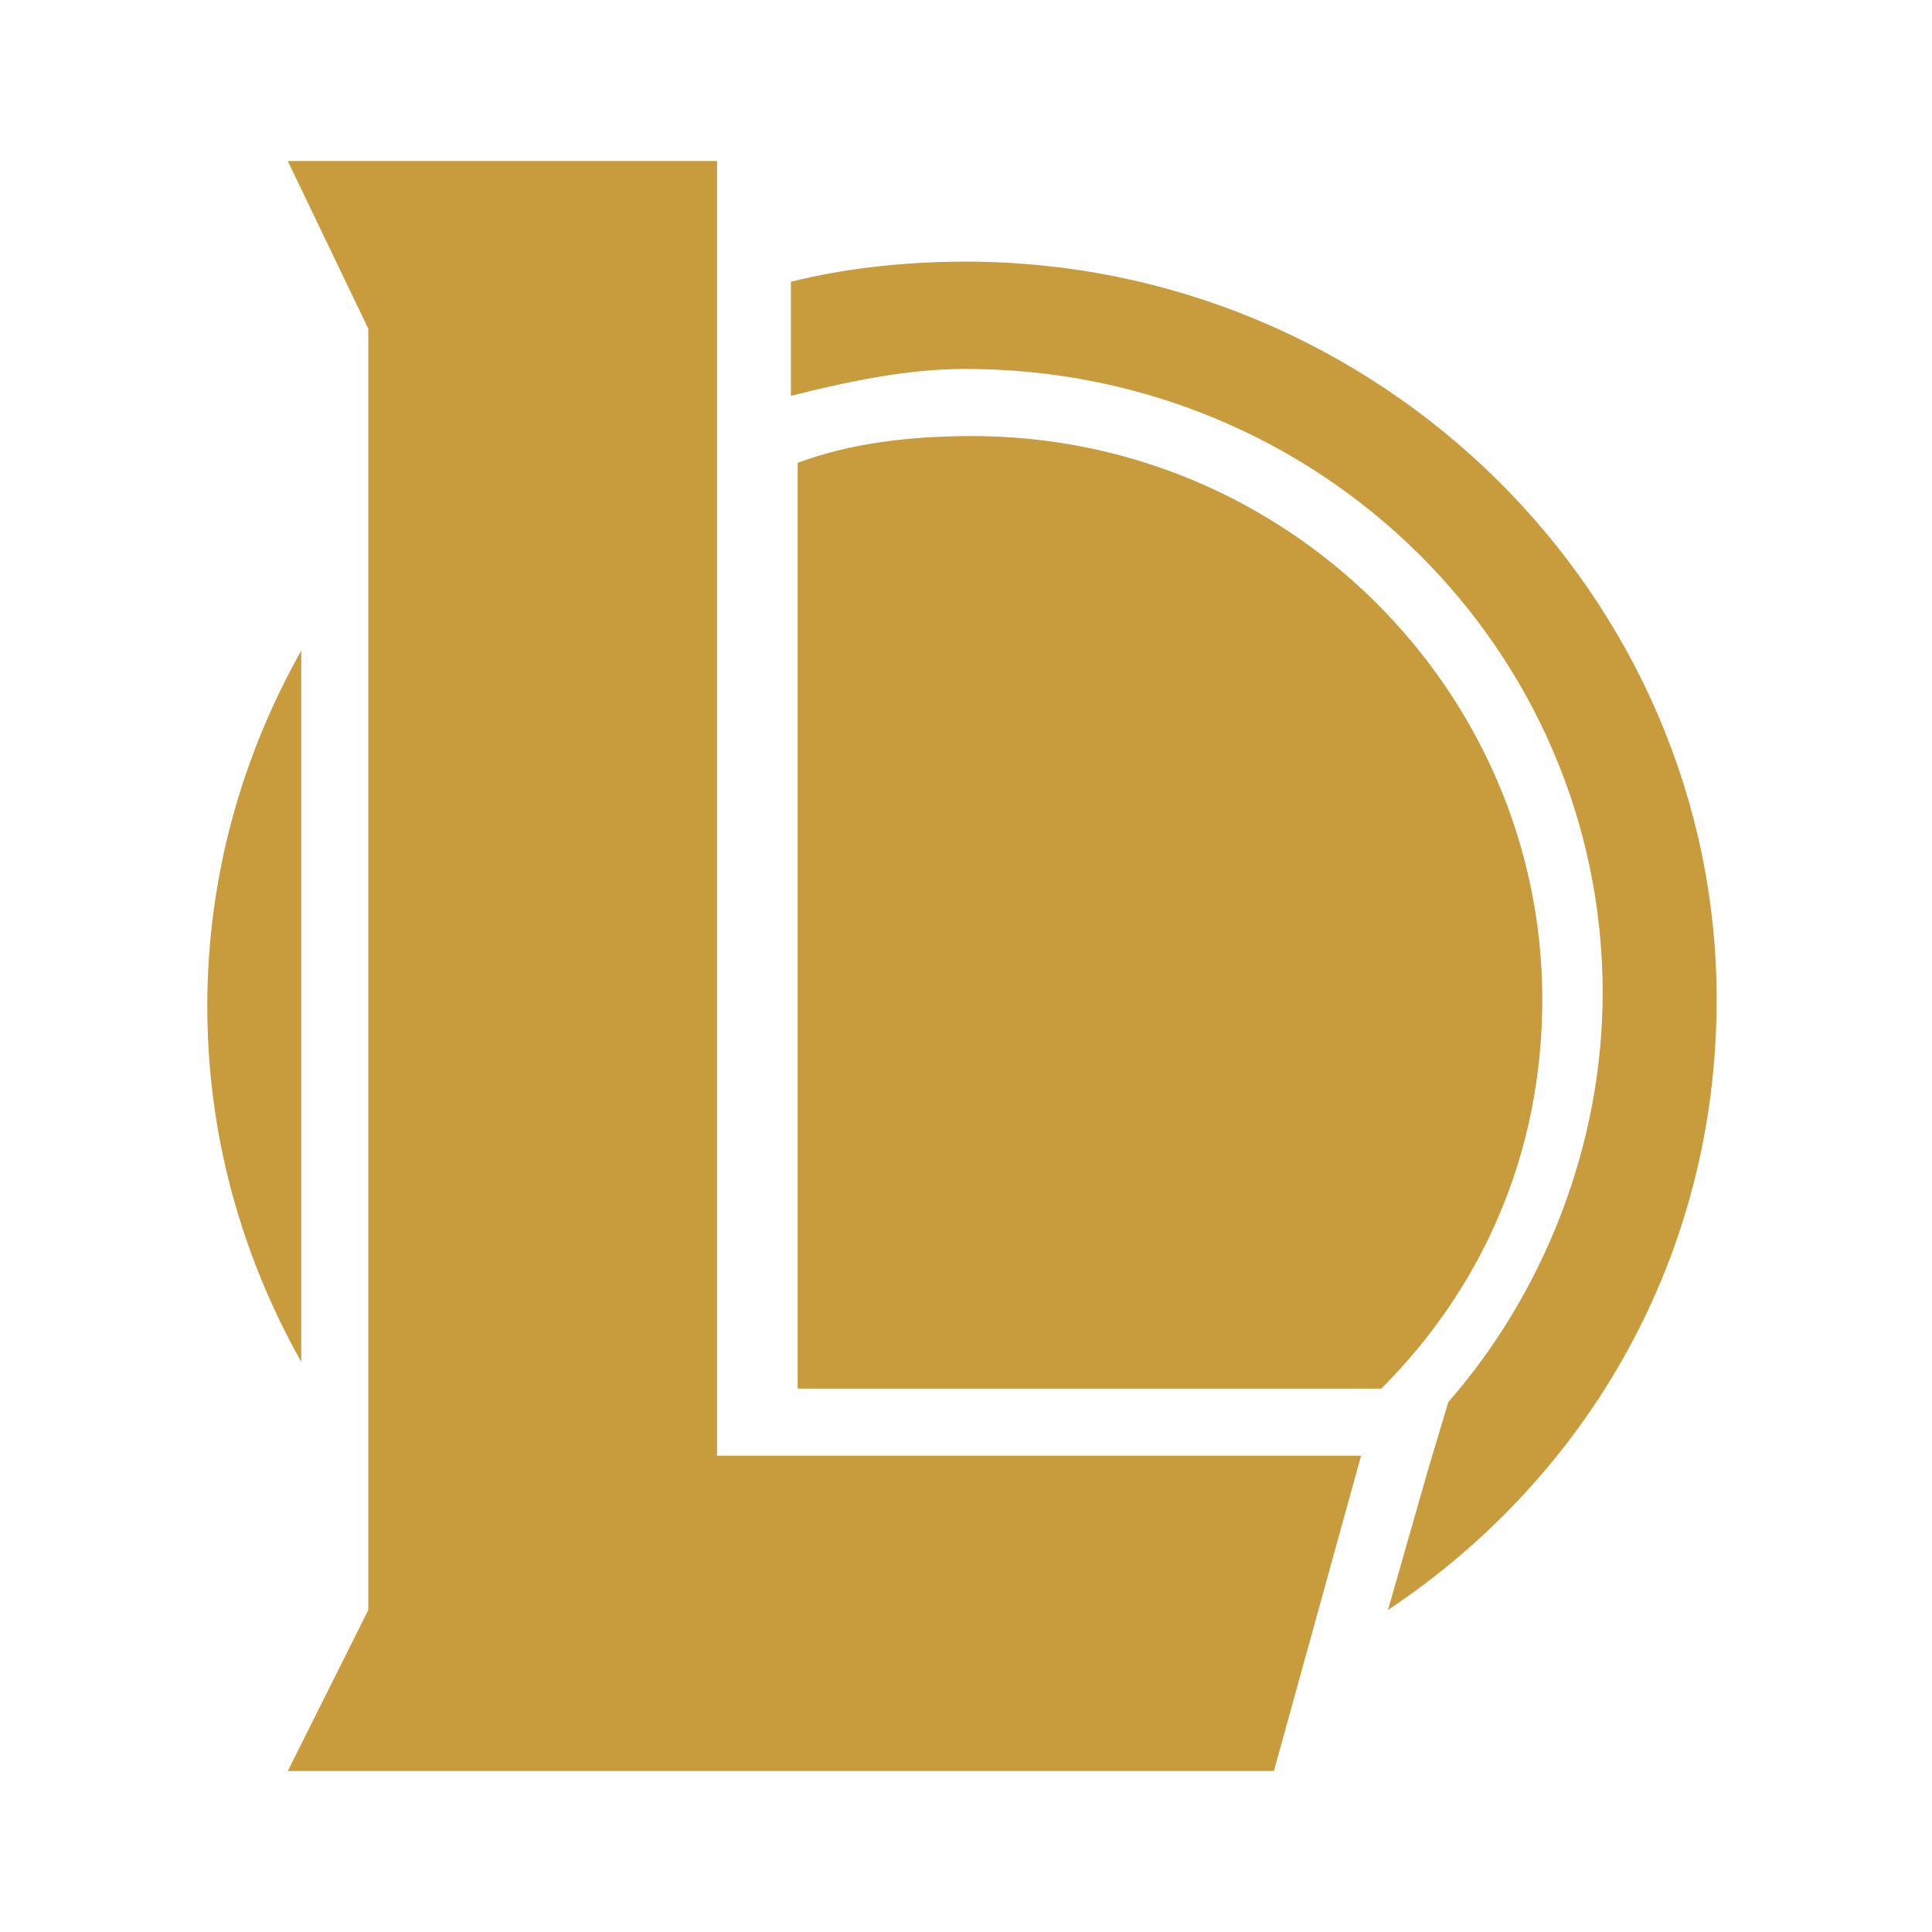 <svg xmlns="http://www.w3.org/2000/svg" viewBox="0 0 24 24">
	<g fill="#c89b3c">
		<path d="M3.742,8.083C2.992,9.417,2.575,10.917,2.575,12.5s0.417,3.083,1.167,4.417V8.083z" />
		<path d="M11.992,3.25c-0.75,0-1.5,0.083-2.167,0.25v1.417C10.492,4.75,11.242,4.583,11.992,4.583c4.417,0,7.917,3.5,7.917,7.75c0,1.917-0.75,3.75-1.917,5.083L17.742,18.25L17.242,20c2.5-1.667,4.083-4.417,4.083-7.583C21.325,7.417,17.158,3.25,11.992,3.25z" />
		<path d="M9.825,17.25h7.167h0.167c1.25-1.25,2-2.917,2-4.833c0-3.833-3.167-7-7.083-7c-0.75,0-1.5,0.083-2.167,0.333v11.5H9.825z" />
		<path d="M8.908,2H3.575l1,2.083V20L3.575,22h12.25l1.083-3.917h-8V2z" />
	</g>
</svg>
